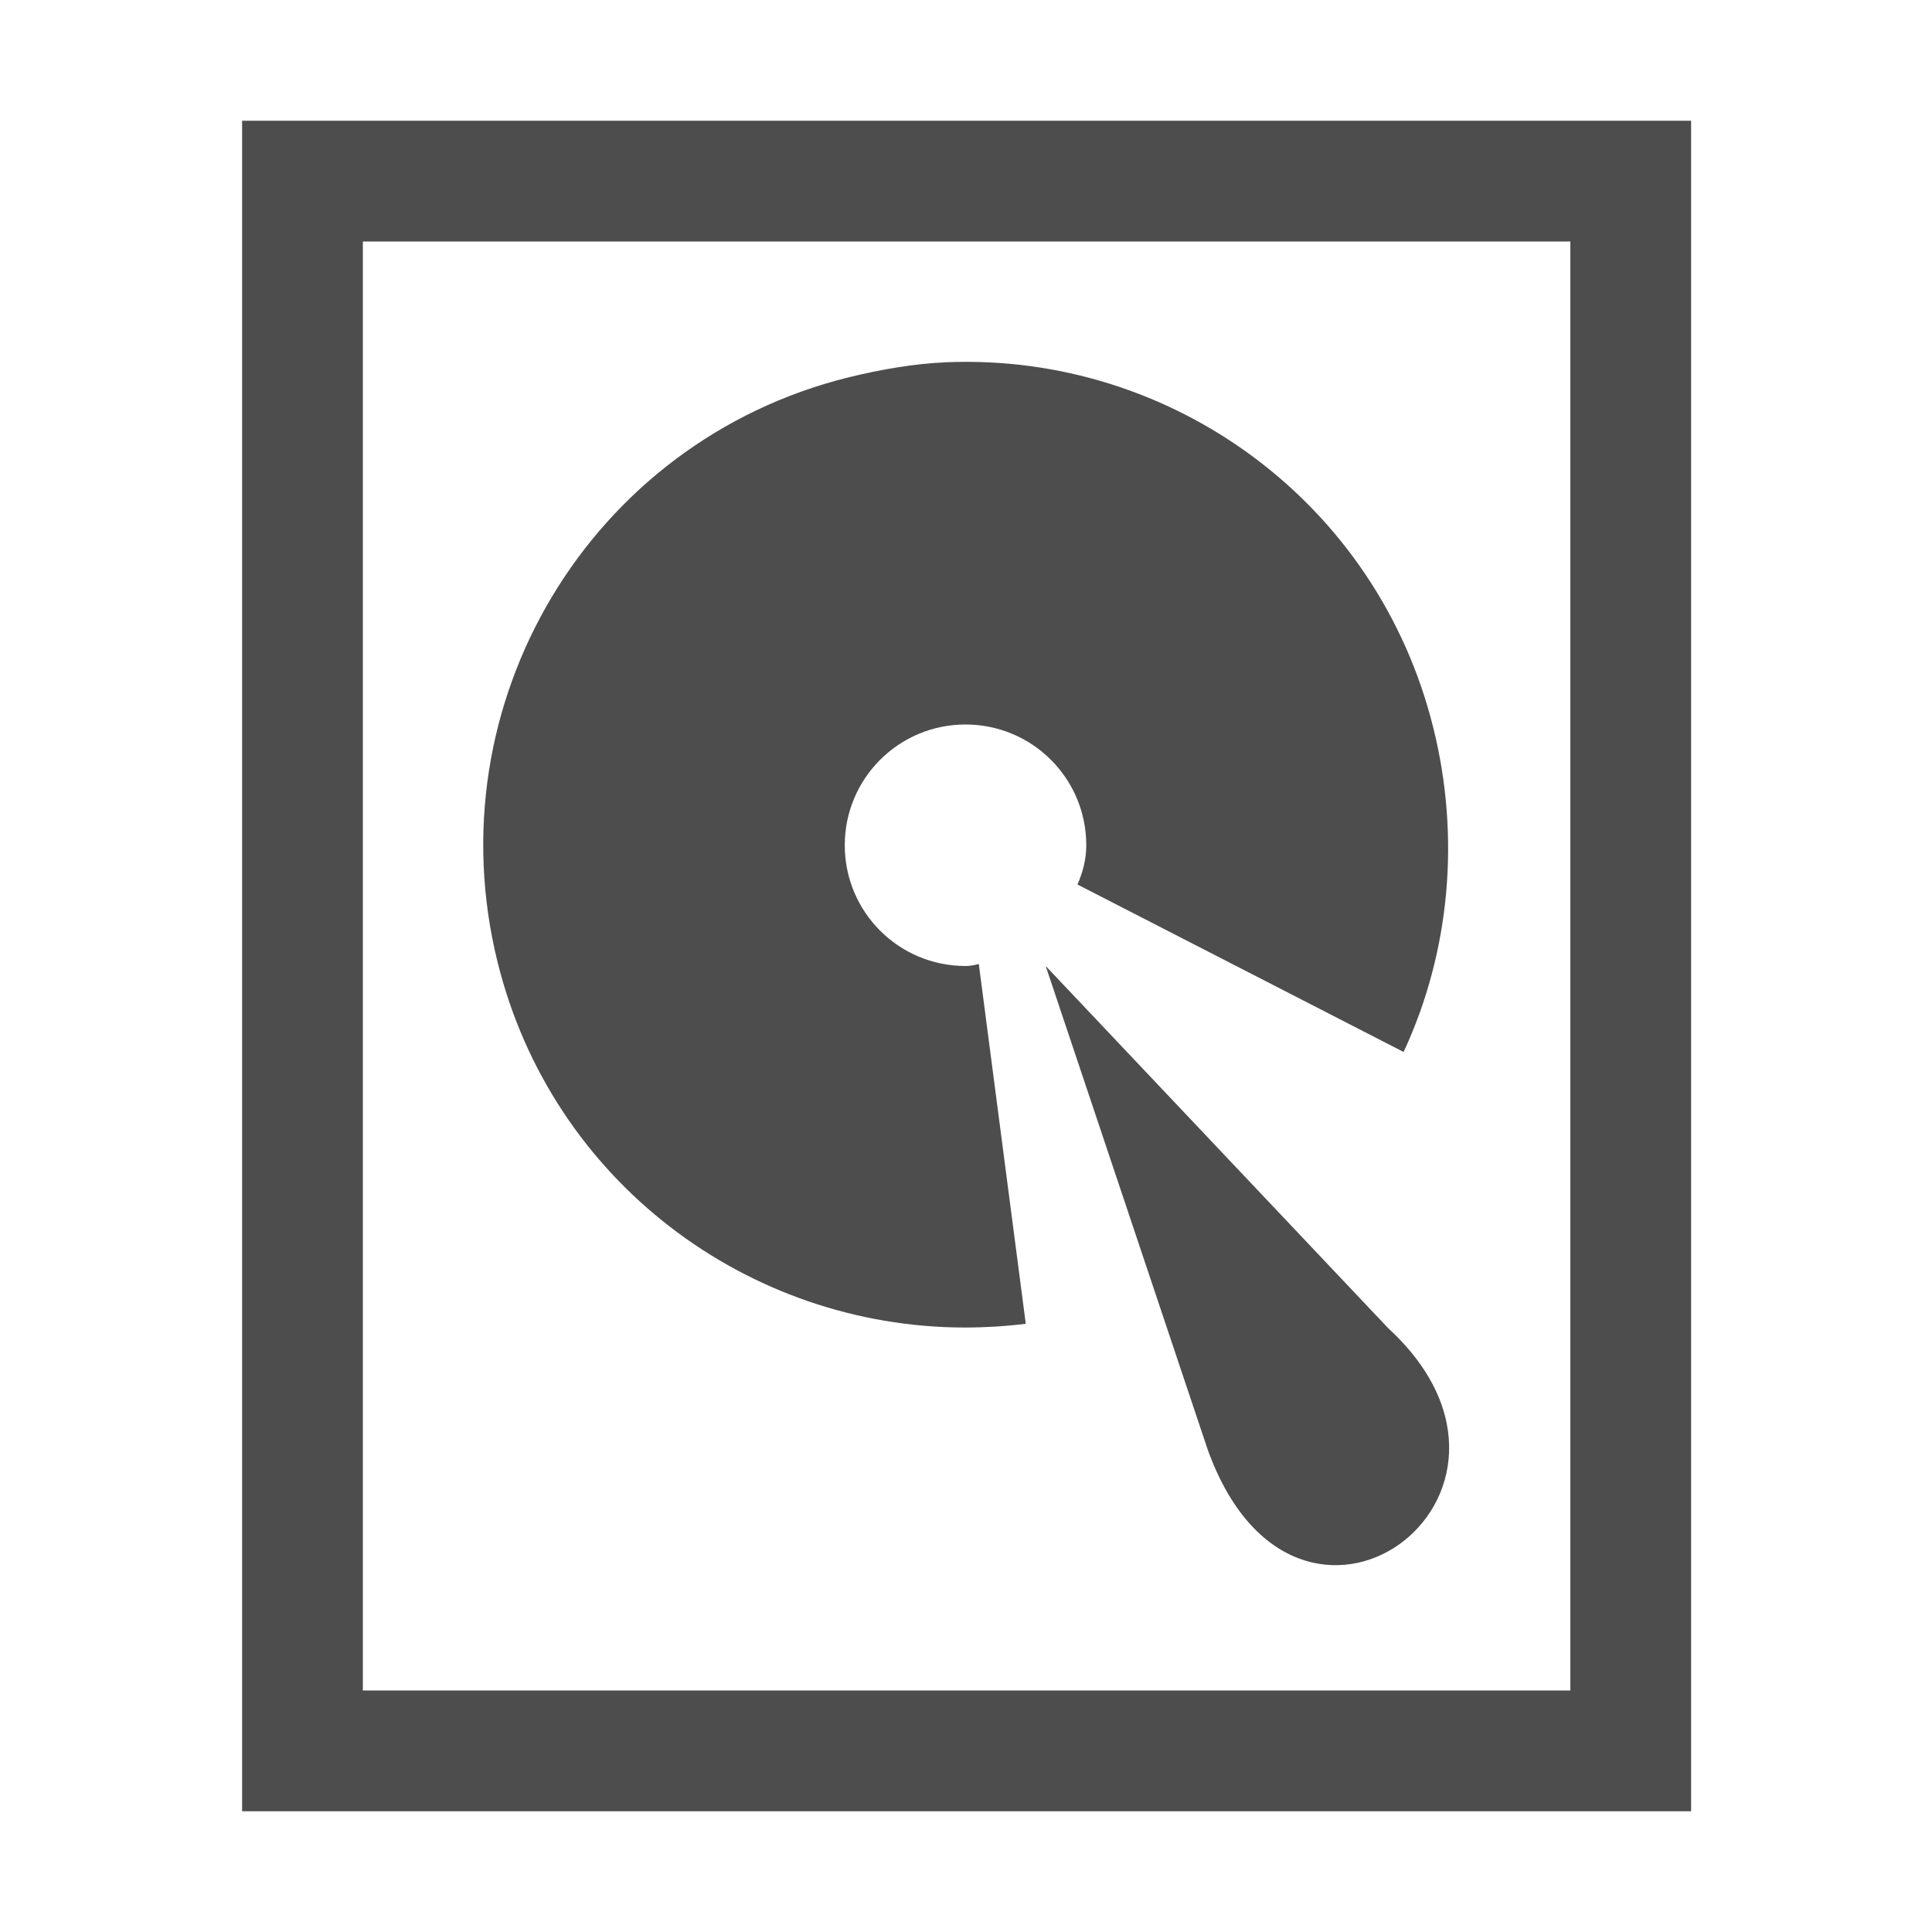 <?xml version="1.0" encoding="UTF-8" standalone="no"?>
<!-- Created with Inkscape (http://www.inkscape.org/) -->

<svg
   xmlns:dc="http://purl.org/dc/elements/1.1/"
   xmlns:cc="http://creativecommons.org/ns#"
   xmlns:rdf="http://www.w3.org/1999/02/22-rdf-syntax-ns#"
   xmlns:svg="http://www.w3.org/2000/svg"
   xmlns="http://www.w3.org/2000/svg"
   xmlns:inkscape="http://www.inkscape.org/namespaces/inkscape"
   version="1.1"
   width="100%"
   height="100%"
   viewBox="0 0 16 16"
   id="图层_1"
   xml:space="preserve"><defs
     id="defs9" /><path
     d="M 7.84,3 C 7.574,3.011 7.296,3.059 7.027,3.125 4.883,3.656 3.59,5.825 4.121,7.969 c 0.45,1.817 2.075,3.022 3.866,3.025 0.168,0 0.338,-0.01 0.508,-0.031 L 8.106,7.983 C 8.071,7.993 8.035,8 7.996,8 c -0.553,0 -1,-0.447 -1,-1 0,-0.553 0.447,-1 1,-1 0.553,0 1,0.447 1,1 0,0.118 -0.029,0.225 -0.073,0.325 l 2.701,1.387 C 12.01,7.882 12.094,6.931 11.871,6.031 11.407,4.155 9.699,2.924 7.84,3 l 0,0 z"
     inkscape:connector-curvature="0"
     id="path5018_1_"
     style="fill:#4d4d4d" /><path
     d="M 8.66,8 10,12 c 0.734,2.056 3,0.384 1.497,-1 L 8.66,8 z"
     inkscape:connector-curvature="0"
     id="path5020_1_"
     style="fill:#4d4d4d" /><path
     d="m 14.005,1 h -12 v 14 h 12 V 1 z m -1,13 h -10 V 2 h 10 v 12 z"
     inkscape:connector-curvature="0"
     id="path5"
     style="fill:#4d4d4d" /></svg>
